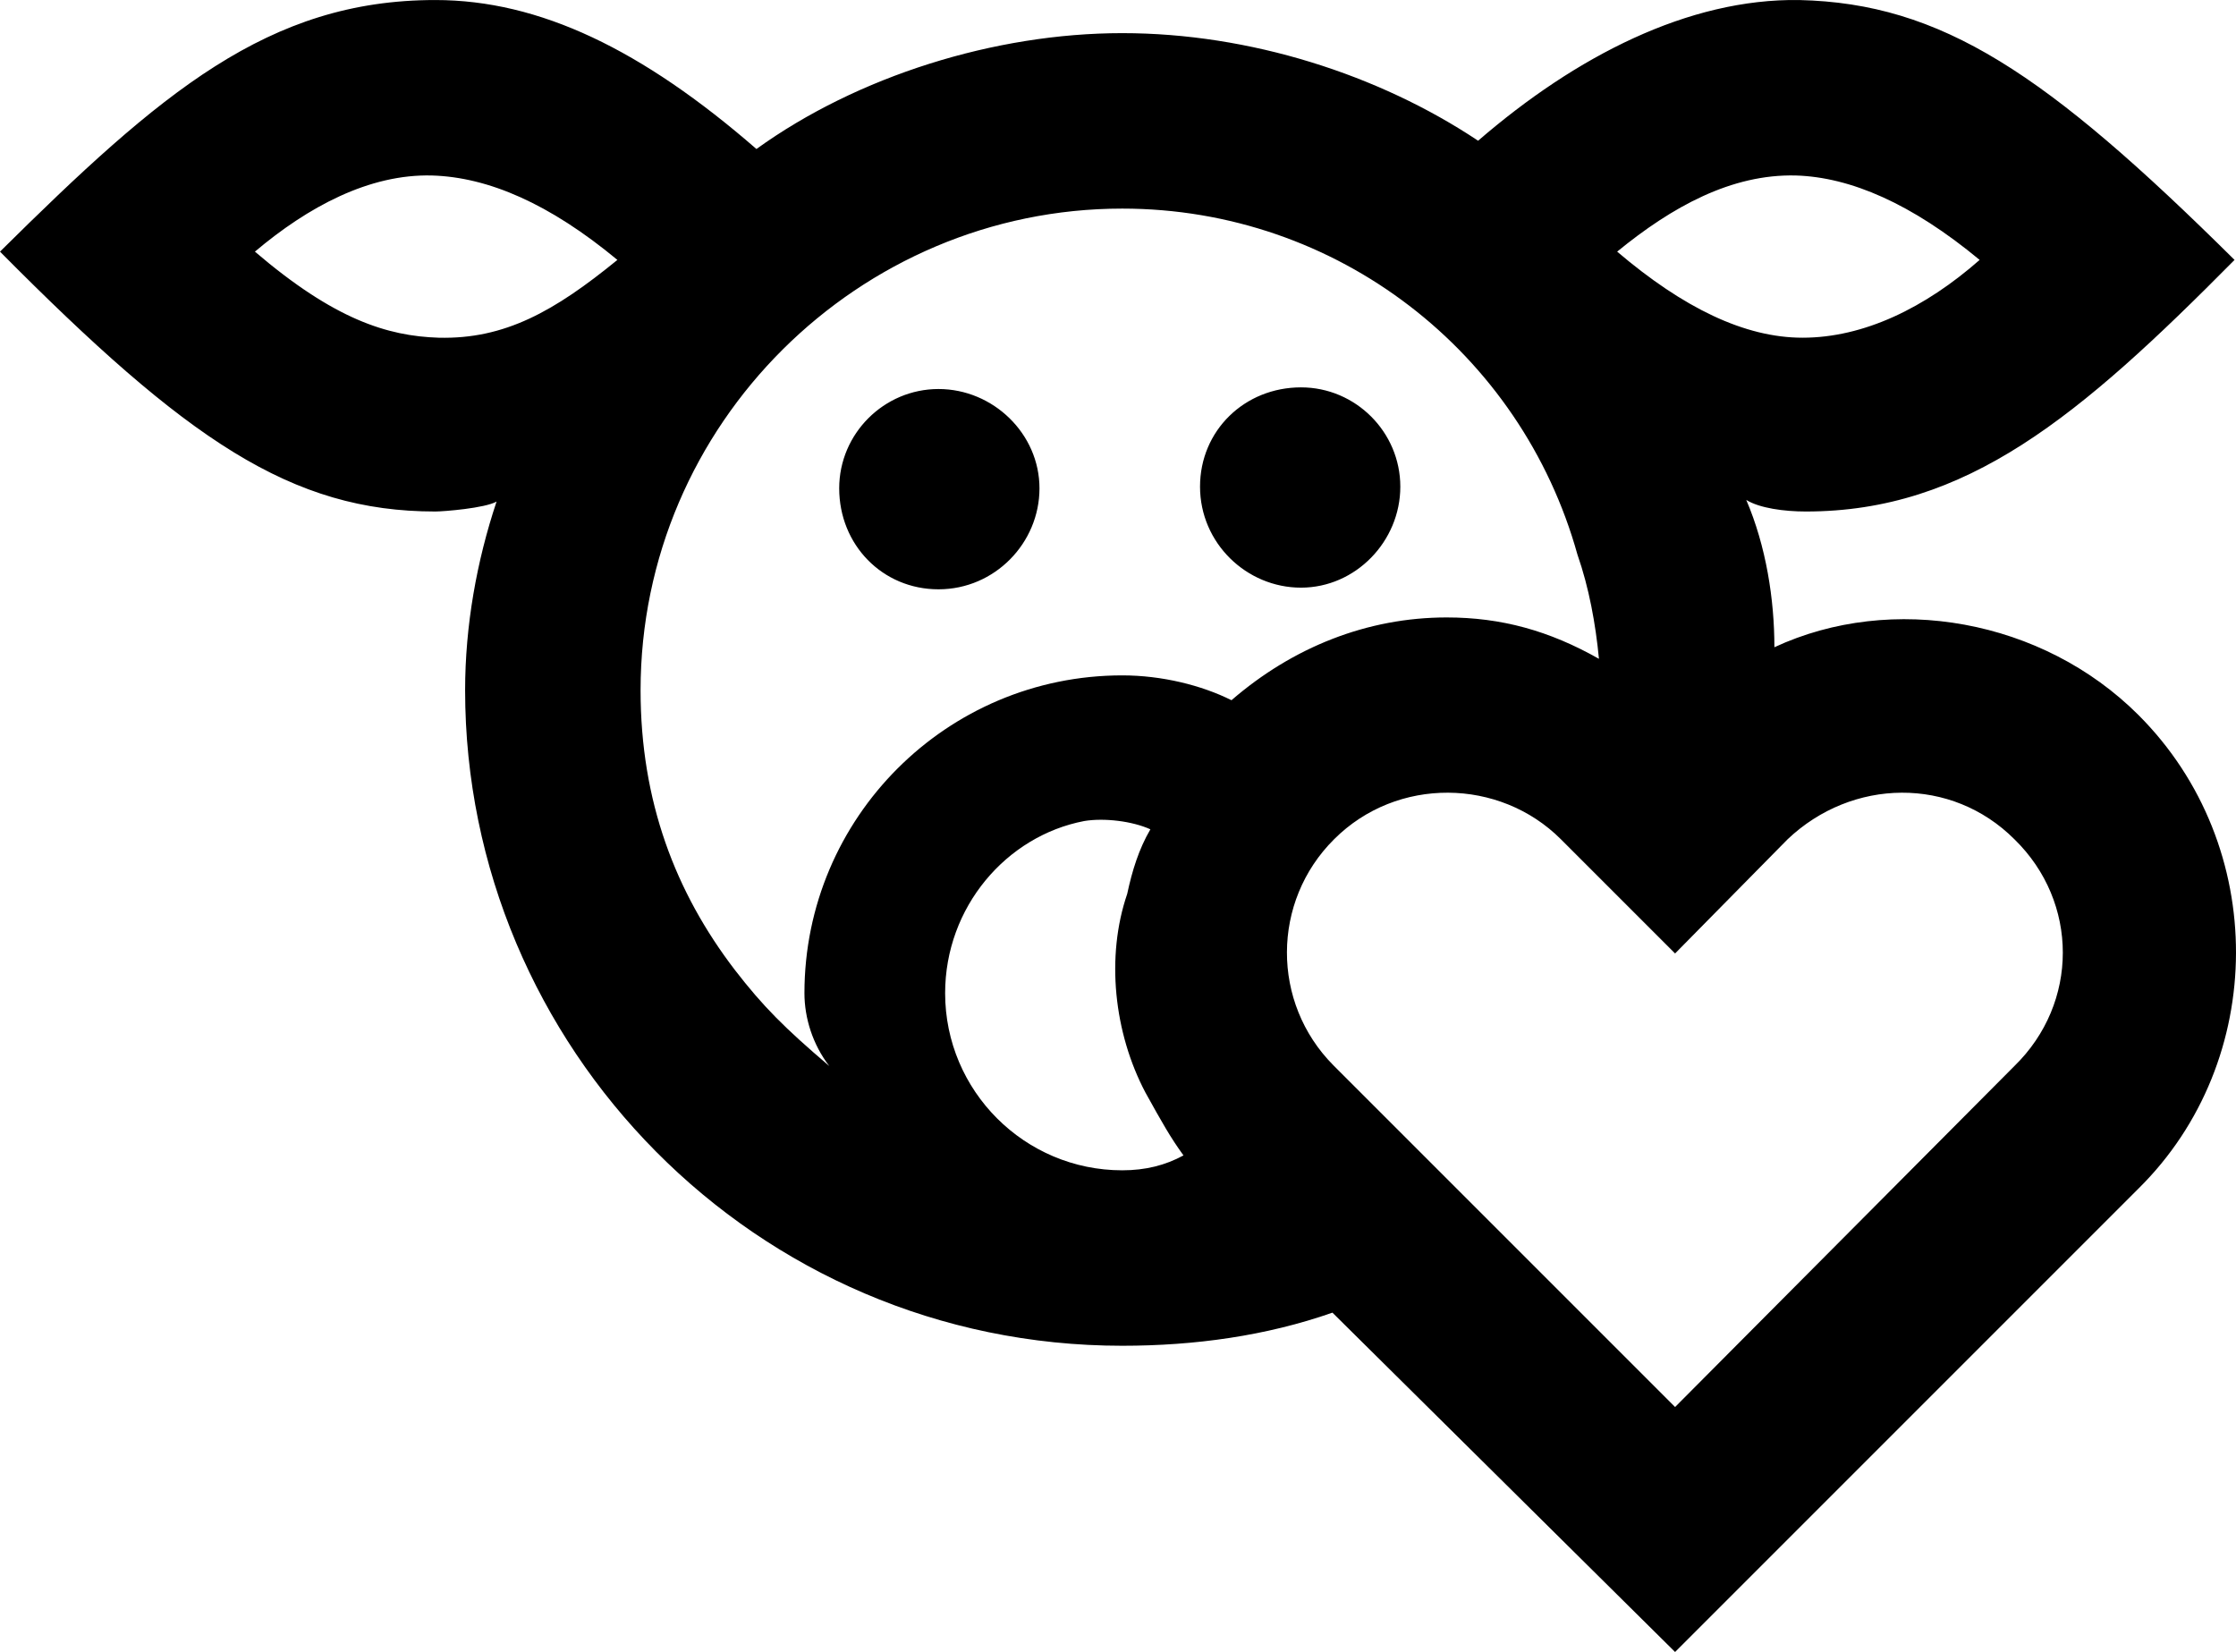 <svg xmlns="http://www.w3.org/2000/svg" viewBox="0 0 405.263 299.406"><path d="M78.9.006C97.8.006,116.4,9.006,137.1,27.006c18.3-13.2,43.2-21,66.3-21s46.5,7.5,64.5,19.5C285.6,10.206,306-.294,326.1.006c25.8.6,44.7,13.2,78.9,47.1-28.2,28.5-48.6,45.6-77.7,45.6-3.9,0-8.4-.6-10.8-2.1,3.6,8.4,5.1,18,5.1,26.7,21.3-9.9,48.6-5.1,66,12.3,23.7,23.7,23.4,62.7,0,85.8l-84,84-62.1-61.5c-12,4.2-24.9,6-38.1,6-66.6,0-119.1-54.3-119.1-118.8,0-11.7,2.1-23.4,5.7-34.2-2.1,1.2-9.6,1.8-11.1,1.8-26.1,0-45-12.9-78.9-47.1C29.1,16.806,48.6.006,78.9.006v0ZM79.5,61.206c12,.3,21-4.8,32.4-14.1-12.3-10.2-23.4-15-33.6-15.3-11.4-.3-22.5,5.7-32.1,13.8,14.4,12.3,24,15.3,33.3,15.6h0ZM133.2,175.806c5.1,6.6,9,10.5,17.1,17.4-3-3.9-4.5-8.7-4.5-13.2,0-31.8,25.8-57.6,57.6-57.6,7.2,0,14.4,1.8,19.8,4.5,11.1-9.6,24.6-15,39-15,9.9,0,18.6,2.4,27.6,7.5-.6-6.3-1.8-12.9-3.9-18.9-10.2-36.6-43.5-62.7-82.5-62.7-47.7,0-87.3,39-87.3,87.3,0,20.1,6.3,36.6,17.1,50.7h-0ZM152.1,88.506c0-9.9,8.1-18,18-18s18.3,8.1,18.3,18-8.1,18.3-18.3,18.3-18-8.1-18-18.3ZM203.4,212.106c4.2,0,7.8-.9,11.1-2.7-2.4-3.3-3.9-6-6.9-11.4-5.7-10.8-7.2-24.6-3.3-36,.9-4.2,2.1-8.1,4.2-11.7-3.3-1.5-8.4-2.1-12-1.5-14.1,2.7-25.2,15.6-25.2,31.2,0,17.7,14.4,32.1,32.1,32.1h-0ZM235.8,70.206c9.9,0,18,8.1,18,18s-8.1,18.3-18,18.3-18.3-8.1-18.3-18.3,8.1-18,18.3-18ZM303.6,255.006l61.5-61.8c11.7-11.4,11.7-29.7,0-41.1-11.4-11.4-29.4-11.1-41.1,0l-20.4,20.7-20.7-20.7c-11.1-11.1-29.7-11.4-41.1,0-11.349,11.278-11.407,29.622-.129,40.971.043.043.086.086.129.129l61.8,61.8h0ZM326.7,61.206c11.1,0,22.2-5.4,32.1-14.1-12.3-10.2-23.4-15-33.3-15.3-11.7-.3-22.5,5.7-32.4,13.8,12,10.2,23.1,15.6,33.6,15.6h-0Z" /></svg>